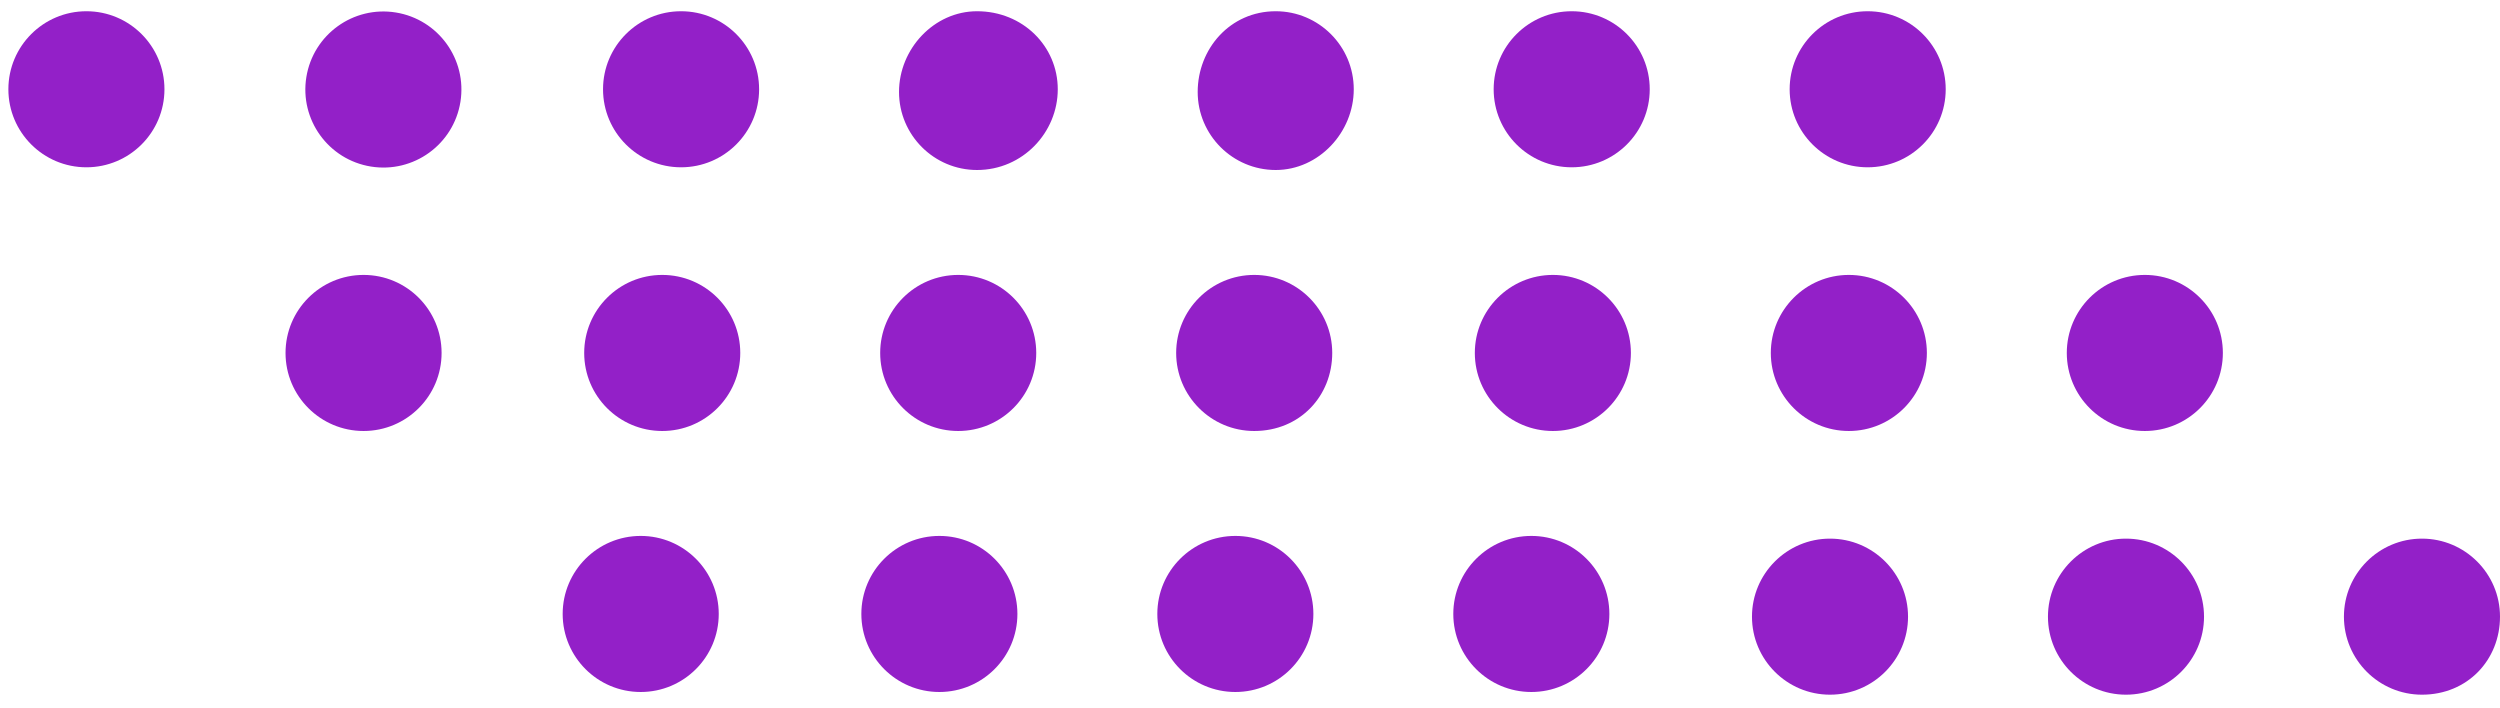 <svg width="159" height="45" viewBox="0 0 159 45" fill="none" xmlns="http://www.w3.org/2000/svg">
<path d="M118.784 10.64C121.525 10.64 123.747 8.418 123.747 5.678C123.747 2.937 121.525 0.715 118.784 0.715C116.043 0.715 113.822 2.937 113.822 5.678C113.822 8.418 116.043 10.64 118.784 10.64Z" fill="#9320C8"/>
<path d="M99.96 10.64C102.701 10.64 104.923 8.418 104.923 5.678C104.923 2.937 102.701 0.715 99.96 0.715C97.219 0.715 94.997 2.937 94.997 5.678C94.997 8.418 97.219 10.64 99.96 10.64Z" fill="#9320C8"/>
<path d="M81.136 10.812C78.398 10.812 76.173 8.587 76.173 5.849C76.173 3.111 78.227 0.715 81.136 0.715C83.874 0.715 86.099 2.94 86.099 5.678C86.099 8.416 83.874 10.812 81.136 10.812Z" fill="#9320C8"/>
<path d="M62.14 10.812C59.402 10.812 57.178 8.587 57.178 5.849C57.178 3.111 59.402 0.715 62.14 0.715C65.05 0.715 67.274 2.94 67.274 5.678C67.274 8.416 65.05 10.812 62.14 10.812Z" fill="#9320C8"/>
<path d="M43.316 10.64C46.057 10.64 48.279 8.418 48.279 5.678C48.279 2.937 46.057 0.715 43.316 0.715C40.575 0.715 38.353 2.937 38.353 5.678C38.353 8.418 40.575 10.64 43.316 10.64Z" fill="#9320C8"/>
<path d="M29.282 6.485C29.719 3.779 27.88 1.231 25.174 0.794C22.468 0.357 19.921 2.197 19.484 4.903C19.047 7.608 20.886 10.156 23.592 10.593C26.297 11.03 28.845 9.19 29.282 6.485Z" fill="#9320C8"/>
<path d="M5.496 10.64C8.237 10.64 10.459 8.418 10.459 5.678C10.459 2.937 8.237 0.715 5.496 0.715C2.755 0.715 0.533 2.937 0.533 5.678C0.533 8.418 2.755 10.64 5.496 10.64Z" fill="#9320C8"/>
<path d="M136.411 27.411C139.152 27.411 141.374 25.189 141.374 22.448C141.374 19.707 139.152 17.485 136.411 17.485C133.67 17.485 131.448 19.707 131.448 22.448C131.448 25.189 133.67 27.411 136.411 27.411Z" fill="#9320C8"/>
<path d="M117.587 27.411C114.848 27.411 112.624 25.186 112.624 22.448C112.624 19.71 114.848 17.485 117.587 17.485C120.325 17.485 122.549 19.71 122.549 22.448C122.549 25.186 120.325 27.411 117.587 27.411Z" fill="#9320C8"/>
<path d="M98.762 27.411C96.024 27.411 93.799 25.186 93.799 22.448C93.799 19.71 96.024 17.485 98.762 17.485C101.5 17.485 103.725 19.71 103.725 22.448C103.725 25.186 101.5 27.411 98.762 27.411Z" fill="#9320C8"/>
<path d="M79.767 27.411C77.029 27.411 74.804 25.186 74.804 22.448C74.804 19.71 77.029 17.485 79.767 17.485C82.505 17.485 84.73 19.71 84.73 22.448C84.73 25.186 82.676 27.411 79.767 27.411Z" fill="#9320C8"/>
<path d="M60.943 27.411C63.683 27.411 65.905 25.189 65.905 22.448C65.905 19.707 63.683 17.485 60.943 17.485C58.202 17.485 55.98 19.707 55.98 22.448C55.98 25.189 58.202 27.411 60.943 27.411Z" fill="#9320C8"/>
<path d="M42.118 27.411C44.859 27.411 47.081 25.189 47.081 22.448C47.081 19.707 44.859 17.485 42.118 17.485C39.377 17.485 37.155 19.707 37.155 22.448C37.155 25.189 39.377 27.411 42.118 27.411Z" fill="#9320C8"/>
<path d="M23.123 27.411C25.864 27.411 28.085 25.189 28.085 22.448C28.085 19.707 25.864 17.485 23.123 17.485C20.382 17.485 18.16 19.707 18.16 22.448C18.16 25.189 20.382 27.411 23.123 27.411Z" fill="#9320C8"/>
<path d="M154.037 44.182C151.299 44.182 149.074 41.958 149.074 39.22C149.074 36.481 151.299 34.257 154.037 34.257C156.775 34.257 159 36.481 159 39.22C159 41.958 156.946 44.182 154.037 44.182Z" fill="#9320C8"/>
<path d="M135.213 44.182C132.475 44.182 130.25 41.958 130.25 39.22C130.25 36.481 132.475 34.257 135.213 34.257C137.951 34.257 140.176 36.481 140.176 39.22C140.176 41.958 137.951 44.182 135.213 44.182Z" fill="#9320C8"/>
<path d="M116.388 44.182C113.65 44.182 111.426 41.958 111.426 39.22C111.426 36.481 113.65 34.257 116.388 34.257C119.127 34.257 121.351 36.481 121.351 39.22C121.351 41.958 119.127 44.182 116.388 44.182Z" fill="#9320C8"/>
<path d="M97.393 44.011C100.134 44.011 102.356 41.789 102.356 39.048C102.356 36.307 100.134 34.085 97.393 34.085C94.652 34.085 92.43 36.307 92.43 39.048C92.43 41.789 94.652 44.011 97.393 44.011Z" fill="#9320C8"/>
<path d="M78.569 44.011C81.31 44.011 83.531 41.789 83.531 39.048C83.531 36.307 81.31 34.085 78.569 34.085C75.828 34.085 73.606 36.307 73.606 39.048C73.606 41.789 75.828 44.011 78.569 44.011Z" fill="#9320C8"/>
<path d="M59.745 44.011C62.485 44.011 64.707 41.789 64.707 39.048C64.707 36.307 62.485 34.085 59.745 34.085C57.004 34.085 54.782 36.307 54.782 39.048C54.782 41.789 57.004 44.011 59.745 44.011Z" fill="#9320C8"/>
<path d="M40.749 44.011C43.49 44.011 45.712 41.789 45.712 39.048C45.712 36.307 43.49 34.085 40.749 34.085C38.008 34.085 35.786 36.307 35.786 39.048C35.786 41.789 38.008 44.011 40.749 44.011Z" fill="#9320C8"/>
</svg>
